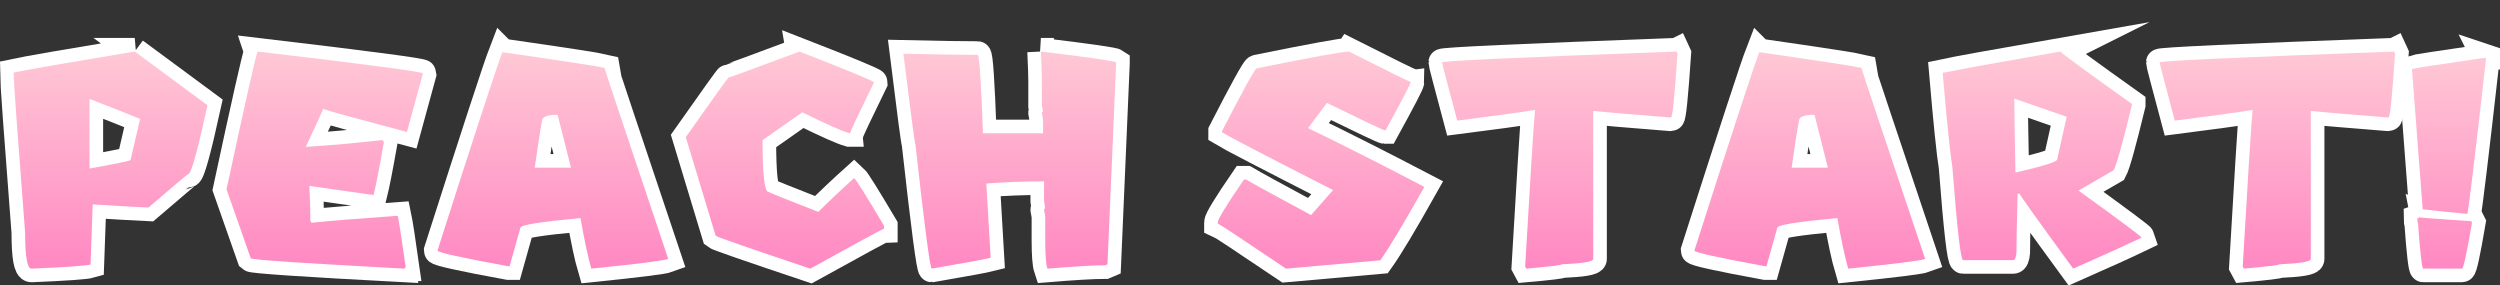 <svg version="1.1" xmlns="http://www.w3.org/2000/svg" xmlns:xlink="http://www.w3.org/1999/xlink" width="367.615" height="41.979" viewBox="0,0,367.615,41.979"><rect x="0" y="0" width="367.615" height="41.979" fill="#333333" stroke="none"/><defs><linearGradient x1="72.477" y1="164.037" x2="72.477" y2="195.962" gradientUnits="userSpaceOnUse" id="color-1"><stop offset="0" stop-color="#ffc8d5"/><stop offset="1" stop-color="#ff88c2"/></linearGradient><linearGradient x1="103.971" y1="164.038" x2="103.971" y2="195.963" gradientUnits="userSpaceOnUse" id="color-2"><stop offset="0" stop-color="#ffc8d5"/><stop offset="1" stop-color="#ff88c2"/></linearGradient><linearGradient x1="137.515" y1="164.136" x2="137.515" y2="195.962" gradientUnits="userSpaceOnUse" id="color-3"><stop offset="0" stop-color="#ffc8d5"/><stop offset="1" stop-color="#ff88c2"/></linearGradient><linearGradient x1="171.636" y1="164.037" x2="171.636" y2="195.962" gradientUnits="userSpaceOnUse" id="color-4"><stop offset="0" stop-color="#ffc8d5"/><stop offset="1" stop-color="#ff88c2"/></linearGradient><linearGradient x1="204.702" y1="164.038" x2="204.702" y2="195.962" gradientUnits="userSpaceOnUse" id="color-5"><stop offset="0" stop-color="#ffc8d5"/><stop offset="1" stop-color="#ff88c2"/></linearGradient><linearGradient x1="250.478" y1="164.037" x2="250.478" y2="195.962" gradientUnits="userSpaceOnUse" id="color-6"><stop offset="0" stop-color="#ffc8d5"/><stop offset="1" stop-color="#ff88c2"/></linearGradient><linearGradient x1="285.58" y1="164.038" x2="285.58" y2="195.962" gradientUnits="userSpaceOnUse" id="color-7"><stop offset="0" stop-color="#ffc8d5"/><stop offset="1" stop-color="#ff88c2"/></linearGradient><linearGradient x1="322.339" y1="164.136" x2="322.339" y2="195.962" gradientUnits="userSpaceOnUse" id="color-8"><stop offset="0" stop-color="#ffc8d5"/><stop offset="1" stop-color="#ff88c2"/></linearGradient><linearGradient x1="356.508" y1="164.038" x2="356.508" y2="195.962" gradientUnits="userSpaceOnUse" id="color-9"><stop offset="0" stop-color="#ffc8d5"/><stop offset="1" stop-color="#ff88c2"/></linearGradient><linearGradient x1="391.095" y1="164.038" x2="391.095" y2="195.962" gradientUnits="userSpaceOnUse" id="color-10"><stop offset="0" stop-color="#ffc8d5"/><stop offset="1" stop-color="#ff88c2"/></linearGradient><linearGradient x1="416.333" y1="164.945" x2="416.333" y2="195.962" gradientUnits="userSpaceOnUse" id="color-11"><stop offset="0" stop-color="#ffc8d5"/><stop offset="1" stop-color="#ff88c2"/></linearGradient></defs><g transform="translate(-56.22,-156.461)"><g data-paper-data="{&quot;isPaintingLayer&quot;:true}" fill-rule="nonzero" stroke-linecap="butt" stroke-linejoin="miter" stroke-miterlimit="10" stroke-dasharray="" stroke-dashoffset="0" style="mix-blend-mode: normal"><g><path d="M76.035,164.038l10.699,7.901c-1.472,6.723 -2.405,10.085 -2.797,10.085c-0.082,0 -2.045,1.652 -5.889,4.957c-2.388,-0.115 -5.12,-0.27 -8.196,-0.466l-0.319,8.834c-0.671,0.196 -3.566,0.401 -8.687,0.614c-0.622,0 -0.932,-1.759 -0.932,-5.276c-1.129,-14.559 -1.693,-22.412 -1.693,-23.557c1.914,-0.409 7.852,-1.44 17.815,-3.092zM69.385,171.006v10.232c4.024,-0.72 6.036,-1.137 6.036,-1.251l1.399,-6.036c-1.979,-0.818 -4.458,-1.799 -7.435,-2.945z" fill="none" stroke="#ffffff" stroke-width="4"/><path d="M94.095,164.038c16.212,1.914 24.318,2.985 24.318,3.215l-2.356,8.613c-7.656,-2.029 -11.77,-3.157 -12.343,-3.386c0,0.147 -0.842,2.004 -2.527,5.57h0.172c3.419,-0.213 7.133,-0.548 11.14,-1.006l0.172,0.344c-0.671,3.795 -1.178,6.38 -1.521,7.754l-9.447,-1.35c0.098,1.865 0.147,3.272 0.147,4.221v0.859l0.172,0.344c2.094,-0.229 6.323,-0.573 12.686,-1.031c0.213,1.014 0.605,3.55 1.178,7.607c-0.115,0 -0.172,0.057 -0.172,0.172c-14.838,-0.785 -22.379,-1.292 -22.624,-1.521l-3.558,-10.134c2.699,-12.58 4.221,-19.336 4.564,-20.269z" fill="none" stroke="#ffffff" stroke-width="4"/><path d="M130.093,164.136c9.079,1.309 14.085,2.078 15.017,2.307c0,0.131 3.125,9.496 9.374,28.096c-0.654,0.245 -4.425,0.72 -11.312,1.423c-0.474,-1.603 -1.006,-4.082 -1.595,-7.435c-5.889,0.54 -8.834,1.014 -8.834,1.423l-1.595,5.668h-0.172c-6.953,-1.276 -10.429,-2.045 -10.429,-2.307c5.546,-17.34 8.727,-27.066 9.545,-29.176zM134.853,181.116h5.325l-1.963,-7.779c-1.521,0 -2.282,0.294 -2.282,0.883c-0.245,1.194 -0.605,3.493 -1.08,6.895z" fill="none" stroke="#ffffff" stroke-width="4"/><path d="M173.771,164.038c7.312,2.846 10.969,4.36 10.969,4.54c-2.339,4.777 -3.509,7.263 -3.509,7.46h-0.147c-1.047,-0.294 -3.345,-1.317 -6.895,-3.067l-5.84,4.098c0,5.071 0.286,7.607 0.859,7.607c0.376,0.196 2.822,1.178 7.337,2.945c1.734,-1.718 3.493,-3.378 5.276,-4.981c0.327,0.294 1.791,2.634 4.392,7.018v0.442c-0.164,0 -3.779,1.955 -10.846,5.865c-9.03,-3.026 -13.668,-4.638 -13.913,-4.834l-4.392,-14.502c4.122,-5.857 6.225,-8.785 6.306,-8.785c0.18,0 3.648,-1.268 10.404,-3.803z" fill="none" stroke="#ffffff" stroke-width="4"/><path d="M209.278,164.038c7.083,0.851 10.772,1.382 11.067,1.595v0.172l-1.276,29.52l-0.344,0.147c-1.701,0 -4.531,0.164 -8.49,0.491c-0.213,-0.638 -0.319,-2.029 -0.319,-4.172v-3.534l-0.172,-0.957c0,-0.115 0.057,-0.172 0.172,-0.172l-0.172,-1.104v-2.896c-2.863,0 -5.693,0.106 -8.49,0.319l0.638,10.92c-0.834,0.213 -3.722,0.744 -8.662,1.595c-0.245,0 -1.047,-6.094 -2.405,-18.281c-0.115,-0.278 -0.703,-4.72 -1.767,-13.324c4.957,0.115 8.597,0.172 10.92,0.172c0.245,0 0.507,3.844 0.785,11.533h8.834v-1.595c0,-0.393 -0.057,-0.875 -0.172,-1.448c0,-0.098 0.057,-0.147 0.172,-0.147l-0.172,-0.81v-3.681c0,-0.916 -0.049,-2.364 -0.147,-4.343z" fill="none" stroke="#ffffff" stroke-width="4"/><path d="M254.576,164.038c5.889,2.977 8.916,4.466 9.079,4.466c0,0.262 -1.227,2.626 -3.681,7.092h-0.172c-0.196,0 -3.018,-1.333 -8.466,-4l-2.773,3.705c4.695,2.258 10.396,5.137 17.103,8.638c-3.043,5.415 -5.202,9.014 -6.478,10.797l-13.864,1.227c-6.331,-4.27 -9.676,-6.478 -10.036,-6.625v-0.172c0,-0.458 1.284,-2.56 3.853,-6.306h0.319c1.014,0.605 4.196,2.348 9.545,5.227l3.239,-3.681c-9.832,-5.006 -15.279,-7.836 -16.343,-8.49v-0.147c3.125,-6.086 4.826,-9.169 5.104,-9.251c8.13,-1.652 12.654,-2.478 13.57,-2.478z" fill="none" stroke="#ffffff" stroke-width="4"/><path d="M302.745,164.038l0.147,0.319c-0.425,6.249 -0.744,9.374 -0.957,9.374h-0.147c-6.756,-0.54 -10.519,-0.859 -11.288,-0.957v21.766c0,0.393 -1.538,0.654 -4.613,0.785c0,0.115 -1.742,0.327 -5.227,0.638l-0.172,-0.319c0.753,-12.989 1.235,-20.661 1.448,-23.017c-2.585,0.409 -6.396,0.932 -11.435,1.57c-1.489,-5.562 -2.233,-8.417 -2.233,-8.564c0,-0.213 11.492,-0.744 34.476,-1.595z" fill="none" stroke="#ffffff" stroke-width="4"/><path d="M314.916,164.136c9.079,1.309 14.085,2.078 15.017,2.307c0,0.131 3.125,9.496 9.374,28.096c-0.654,0.245 -4.425,0.72 -11.312,1.423c-0.474,-1.603 -1.006,-4.082 -1.595,-7.435c-5.889,0.54 -8.834,1.014 -8.834,1.423l-1.595,5.668h-0.172c-6.953,-1.276 -10.429,-2.045 -10.429,-2.307c5.546,-17.34 8.727,-27.066 9.545,-29.176zM319.676,181.116h5.325l-1.963,-7.779c-1.521,0 -2.282,0.294 -2.282,0.883c-0.245,1.194 -0.605,3.493 -1.08,6.895z" fill="none" stroke="#ffffff" stroke-width="4"/><path d="M359.183,164.038c0.36,0.393 3.869,2.961 10.527,7.705v0.147c-1.358,5.595 -2.249,8.793 -2.675,9.595l-5.178,2.994c6.135,4.433 9.226,6.74 9.276,6.92c-2.176,1.047 -5.529,2.568 -10.061,4.564c-5.251,-7.182 -7.877,-10.854 -7.877,-11.018h-0.294c-0.115,4.204 -0.172,7.092 -0.172,8.662c-0.065,0.736 -0.221,1.104 -0.466,1.104h-7.386c-0.344,0 -0.867,-4.564 -1.57,-13.692c-0.327,-1.996 -0.802,-6.609 -1.423,-13.84c1.898,-0.409 7.664,-1.456 17.3,-3.141zM352.41,170.957v0.147c0,0.998 0.057,4.564 0.172,10.699h0.147c3.992,-0.932 5.987,-1.562 5.987,-1.889l1.399,-6.282z" fill="none" stroke="#ffffff" stroke-width="4"/><path d="M408.26,164.038l0.147,0.319c-0.425,6.249 -0.744,9.374 -0.957,9.374h-0.147c-6.756,-0.54 -10.519,-0.859 -11.288,-0.957v21.766c0,0.393 -1.538,0.654 -4.613,0.785c0,0.115 -1.742,0.327 -5.227,0.638l-0.172,-0.319c0.753,-12.989 1.235,-20.661 1.448,-23.017c-2.585,0.409 -6.396,0.932 -11.435,1.57c-1.489,-5.562 -2.233,-8.417 -2.233,-8.564c0,-0.213 11.492,-0.744 34.476,-1.595z" fill="none" stroke="#ffffff" stroke-width="4"/><path d="M421.682,164.945l0.098,0.197c-1.636,14.445 -2.552,22.035 -2.748,22.772c-3.468,-0.327 -5.66,-0.556 -6.576,-0.687v-0.098l-1.57,-20.514c0.393,-0.131 3.992,-0.687 10.797,-1.669zM411.965,188.404c0.115,0.066 2.666,0.262 7.656,0.589l0.098,0.196c-0.769,4.515 -1.26,6.773 -1.472,6.773h-5.693c-0.196,0 -0.458,-2.258 -0.785,-6.773c-0.065,0 -0.098,-0.196 -0.098,-0.589c0.196,-0.066 0.294,-0.131 0.294,-0.196z" fill="none" stroke="#ffffff" stroke-width="4"/><path d="M76.035,164.038l10.699,7.901c-1.472,6.723 -2.405,10.085 -2.797,10.085c-0.082,0 -2.045,1.652 -5.889,4.957c-2.388,-0.115 -5.12,-0.27 -8.196,-0.466l-0.319,8.834c-0.671,0.196 -3.566,0.401 -8.687,0.614c-0.622,0 -0.932,-1.759 -0.932,-5.276c-1.129,-14.559 -1.693,-22.412 -1.693,-23.557c1.914,-0.409 7.852,-1.44 17.815,-3.092zM69.385,171.006v10.232c4.024,-0.72 6.036,-1.137 6.036,-1.251l1.399,-6.036c-1.979,-0.818 -4.458,-1.799 -7.435,-2.945z" fill="url(#color-1)" stroke="none" stroke-width="0.265"/><path d="M94.095,164.038c16.212,1.914 24.318,2.985 24.318,3.215l-2.356,8.613c-7.656,-2.029 -11.77,-3.157 -12.343,-3.386c0,0.147 -0.842,2.004 -2.527,5.57h0.172c3.419,-0.213 7.133,-0.548 11.14,-1.006l0.172,0.344c-0.671,3.795 -1.178,6.38 -1.521,7.754l-9.447,-1.35c0.098,1.865 0.147,3.272 0.147,4.221v0.859l0.172,0.344c2.094,-0.229 6.323,-0.573 12.686,-1.031c0.213,1.014 0.605,3.55 1.178,7.607c-0.115,0 -0.172,0.057 -0.172,0.172c-14.838,-0.785 -22.379,-1.292 -22.624,-1.521l-3.558,-10.134c2.699,-12.58 4.221,-19.336 4.564,-20.269z" fill="url(#color-2)" stroke="none" stroke-width="0.265"/><path d="M130.093,164.136c9.079,1.309 14.085,2.078 15.017,2.307c0,0.131 3.125,9.496 9.374,28.096c-0.654,0.245 -4.425,0.72 -11.312,1.423c-0.474,-1.603 -1.006,-4.082 -1.595,-7.435c-5.889,0.54 -8.834,1.014 -8.834,1.423l-1.595,5.668h-0.172c-6.953,-1.276 -10.429,-2.045 -10.429,-2.307c5.546,-17.34 8.727,-27.066 9.545,-29.176zM134.853,181.116h5.325l-1.963,-7.779c-1.521,0 -2.282,0.294 -2.282,0.883c-0.245,1.194 -0.605,3.493 -1.08,6.895z" fill="url(#color-3)" stroke="none" stroke-width="0.265"/><path d="M173.771,164.038c7.312,2.846 10.969,4.36 10.969,4.54c-2.339,4.777 -3.509,7.263 -3.509,7.46h-0.147c-1.047,-0.294 -3.345,-1.317 -6.895,-3.067l-5.84,4.098c0,5.071 0.286,7.607 0.859,7.607c0.376,0.196 2.822,1.178 7.337,2.945c1.734,-1.718 3.493,-3.378 5.276,-4.981c0.327,0.294 1.791,2.634 4.392,7.018v0.442c-0.164,0 -3.779,1.955 -10.846,5.865c-9.03,-3.026 -13.668,-4.638 -13.913,-4.834l-4.392,-14.502c4.122,-5.857 6.225,-8.785 6.306,-8.785c0.18,0 3.648,-1.268 10.404,-3.803z" fill="url(#color-4)" stroke="none" stroke-width="0.265"/><path d="M209.278,164.038c7.083,0.851 10.772,1.382 11.067,1.595v0.172l-1.276,29.52l-0.344,0.147c-1.701,0 -4.531,0.164 -8.49,0.491c-0.213,-0.638 -0.319,-2.029 -0.319,-4.172v-3.534l-0.172,-0.957c0,-0.115 0.057,-0.172 0.172,-0.172l-0.172,-1.104v-2.896c-2.863,0 -5.693,0.106 -8.49,0.319l0.638,10.92c-0.834,0.213 -3.722,0.744 -8.662,1.595c-0.245,0 -1.047,-6.094 -2.405,-18.281c-0.115,-0.278 -0.703,-4.72 -1.767,-13.324c4.957,0.115 8.597,0.172 10.92,0.172c0.245,0 0.507,3.844 0.785,11.533h8.834v-1.595c0,-0.393 -0.057,-0.875 -0.172,-1.448c0,-0.098 0.057,-0.147 0.172,-0.147l-0.172,-0.81v-3.681c0,-0.916 -0.049,-2.364 -0.147,-4.343z" fill="url(#color-5)" stroke="none" stroke-width="0.265"/><path d="M254.576,164.038c5.889,2.977 8.916,4.466 9.079,4.466c0,0.262 -1.227,2.626 -3.681,7.092h-0.172c-0.196,0 -3.018,-1.333 -8.466,-4l-2.773,3.705c4.695,2.258 10.396,5.137 17.103,8.638c-3.043,5.415 -5.202,9.014 -6.478,10.797l-13.864,1.227c-6.331,-4.27 -9.676,-6.478 -10.036,-6.625v-0.172c0,-0.458 1.284,-2.56 3.853,-6.306h0.319c1.014,0.605 4.196,2.348 9.545,5.227l3.239,-3.681c-9.832,-5.006 -15.279,-7.836 -16.343,-8.49v-0.147c3.125,-6.086 4.826,-9.169 5.104,-9.251c8.13,-1.652 12.654,-2.478 13.57,-2.478z" fill="url(#color-6)" stroke="none" stroke-width="0.265"/><path d="M302.745,164.038l0.147,0.319c-0.425,6.249 -0.744,9.374 -0.957,9.374h-0.147c-6.756,-0.54 -10.519,-0.859 -11.288,-0.957v21.766c0,0.393 -1.538,0.654 -4.613,0.785c0,0.115 -1.742,0.327 -5.227,0.638l-0.172,-0.319c0.753,-12.989 1.235,-20.661 1.448,-23.017c-2.585,0.409 -6.396,0.932 -11.435,1.57c-1.489,-5.562 -2.233,-8.417 -2.233,-8.564c0,-0.213 11.492,-0.744 34.476,-1.595z" fill="url(#color-7)" stroke="none" stroke-width="0.265"/><path d="M314.916,164.136c9.079,1.309 14.085,2.078 15.017,2.307c0,0.131 3.125,9.496 9.374,28.096c-0.654,0.245 -4.425,0.72 -11.312,1.423c-0.474,-1.603 -1.006,-4.082 -1.595,-7.435c-5.889,0.54 -8.834,1.014 -8.834,1.423l-1.595,5.668h-0.172c-6.953,-1.276 -10.429,-2.045 -10.429,-2.307c5.546,-17.34 8.727,-27.066 9.545,-29.176zM319.676,181.116h5.325l-1.963,-7.779c-1.521,0 -2.282,0.294 -2.282,0.883c-0.245,1.194 -0.605,3.493 -1.08,6.895z" fill="url(#color-8)" stroke="none" stroke-width="0.265"/><path d="M359.183,164.038c0.36,0.393 3.869,2.961 10.527,7.705v0.147c-1.358,5.595 -2.249,8.793 -2.675,9.595l-5.178,2.994c6.135,4.433 9.226,6.74 9.276,6.92c-2.176,1.047 -5.529,2.568 -10.061,4.564c-5.251,-7.182 -7.877,-10.854 -7.877,-11.018h-0.294c-0.115,4.204 -0.172,7.092 -0.172,8.662c-0.065,0.736 -0.221,1.104 -0.466,1.104h-7.386c-0.344,0 -0.867,-4.564 -1.57,-13.692c-0.327,-1.996 -0.802,-6.609 -1.423,-13.84c1.898,-0.409 7.664,-1.456 17.3,-3.141zM352.41,170.957v0.147c0,0.998 0.057,4.564 0.172,10.699h0.147c3.992,-0.932 5.987,-1.562 5.987,-1.889l1.399,-6.282z" fill="url(#color-9)" stroke="none" stroke-width="0.265"/><path d="M408.26,164.038l0.147,0.319c-0.425,6.249 -0.744,9.374 -0.957,9.374h-0.147c-6.756,-0.54 -10.519,-0.859 -11.288,-0.957v21.766c0,0.393 -1.538,0.654 -4.613,0.785c0,0.115 -1.742,0.327 -5.227,0.638l-0.172,-0.319c0.753,-12.989 1.235,-20.661 1.448,-23.017c-2.585,0.409 -6.396,0.932 -11.435,1.57c-1.489,-5.562 -2.233,-8.417 -2.233,-8.564c0,-0.213 11.492,-0.744 34.476,-1.595z" fill="url(#color-10)" stroke="none" stroke-width="0.265"/><path d="M421.682,164.945l0.098,0.197c-1.636,14.445 -2.552,22.035 -2.748,22.772c-3.468,-0.327 -5.66,-0.556 -6.576,-0.687v-0.098l-1.57,-20.514c0.393,-0.131 3.992,-0.687 10.797,-1.669zM411.965,188.404c0.115,0.066 2.666,0.262 7.656,0.589l0.098,0.196c-0.769,4.515 -1.26,6.773 -1.472,6.773h-5.693c-0.196,0 -0.458,-2.258 -0.785,-6.773c-0.065,0 -0.098,-0.196 -0.098,-0.589c0.196,-0.066 0.294,-0.131 0.294,-0.196z" fill="url(#color-11)" stroke="none" stroke-width="0.265"/></g></g></g></svg>